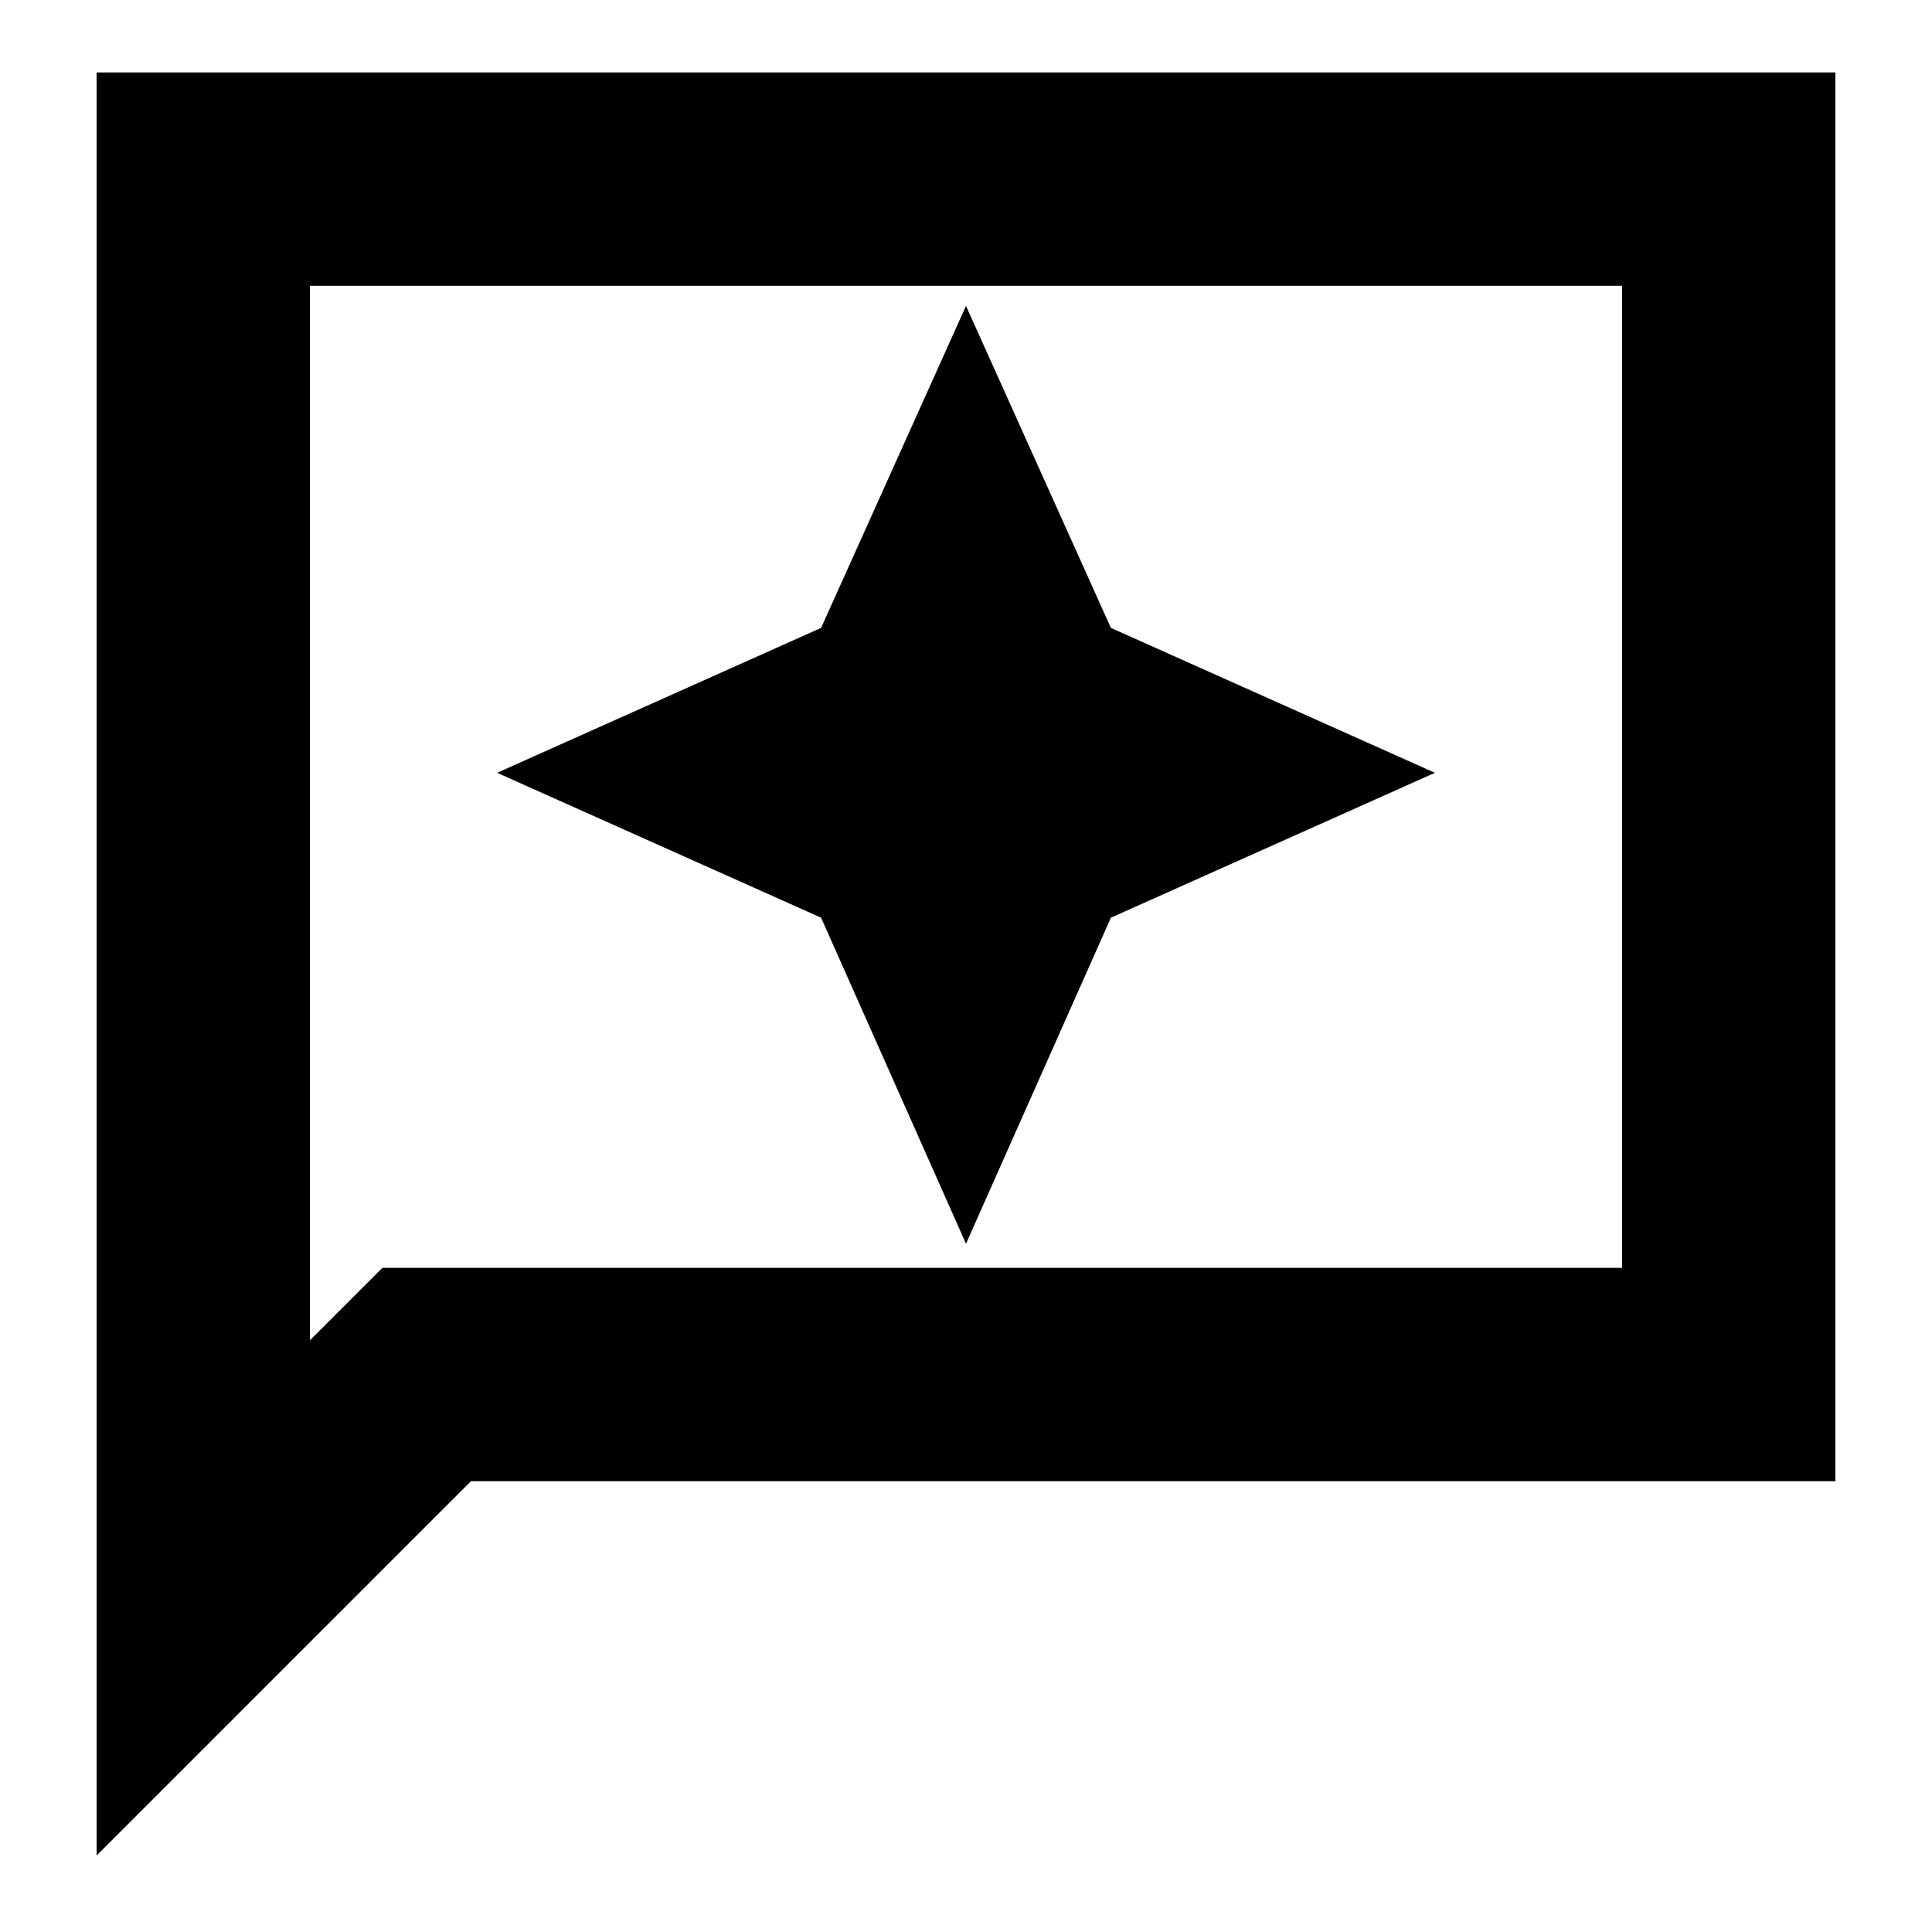 <svg xmlns="http://www.w3.org/2000/svg" height="24" width="24"><path d="m12 15.45 1.8-4.05 4.025-1.8L13.8 7.8l-1.8-4-1.8 4-4.025 1.8 4.025 1.8Zm-10.8 7.6V.9h21.6v17.5H5.85Zm2.65-6.4.9-.9h15.4V3.55H3.85Zm0 0V3.55v12.2Z"/></svg>